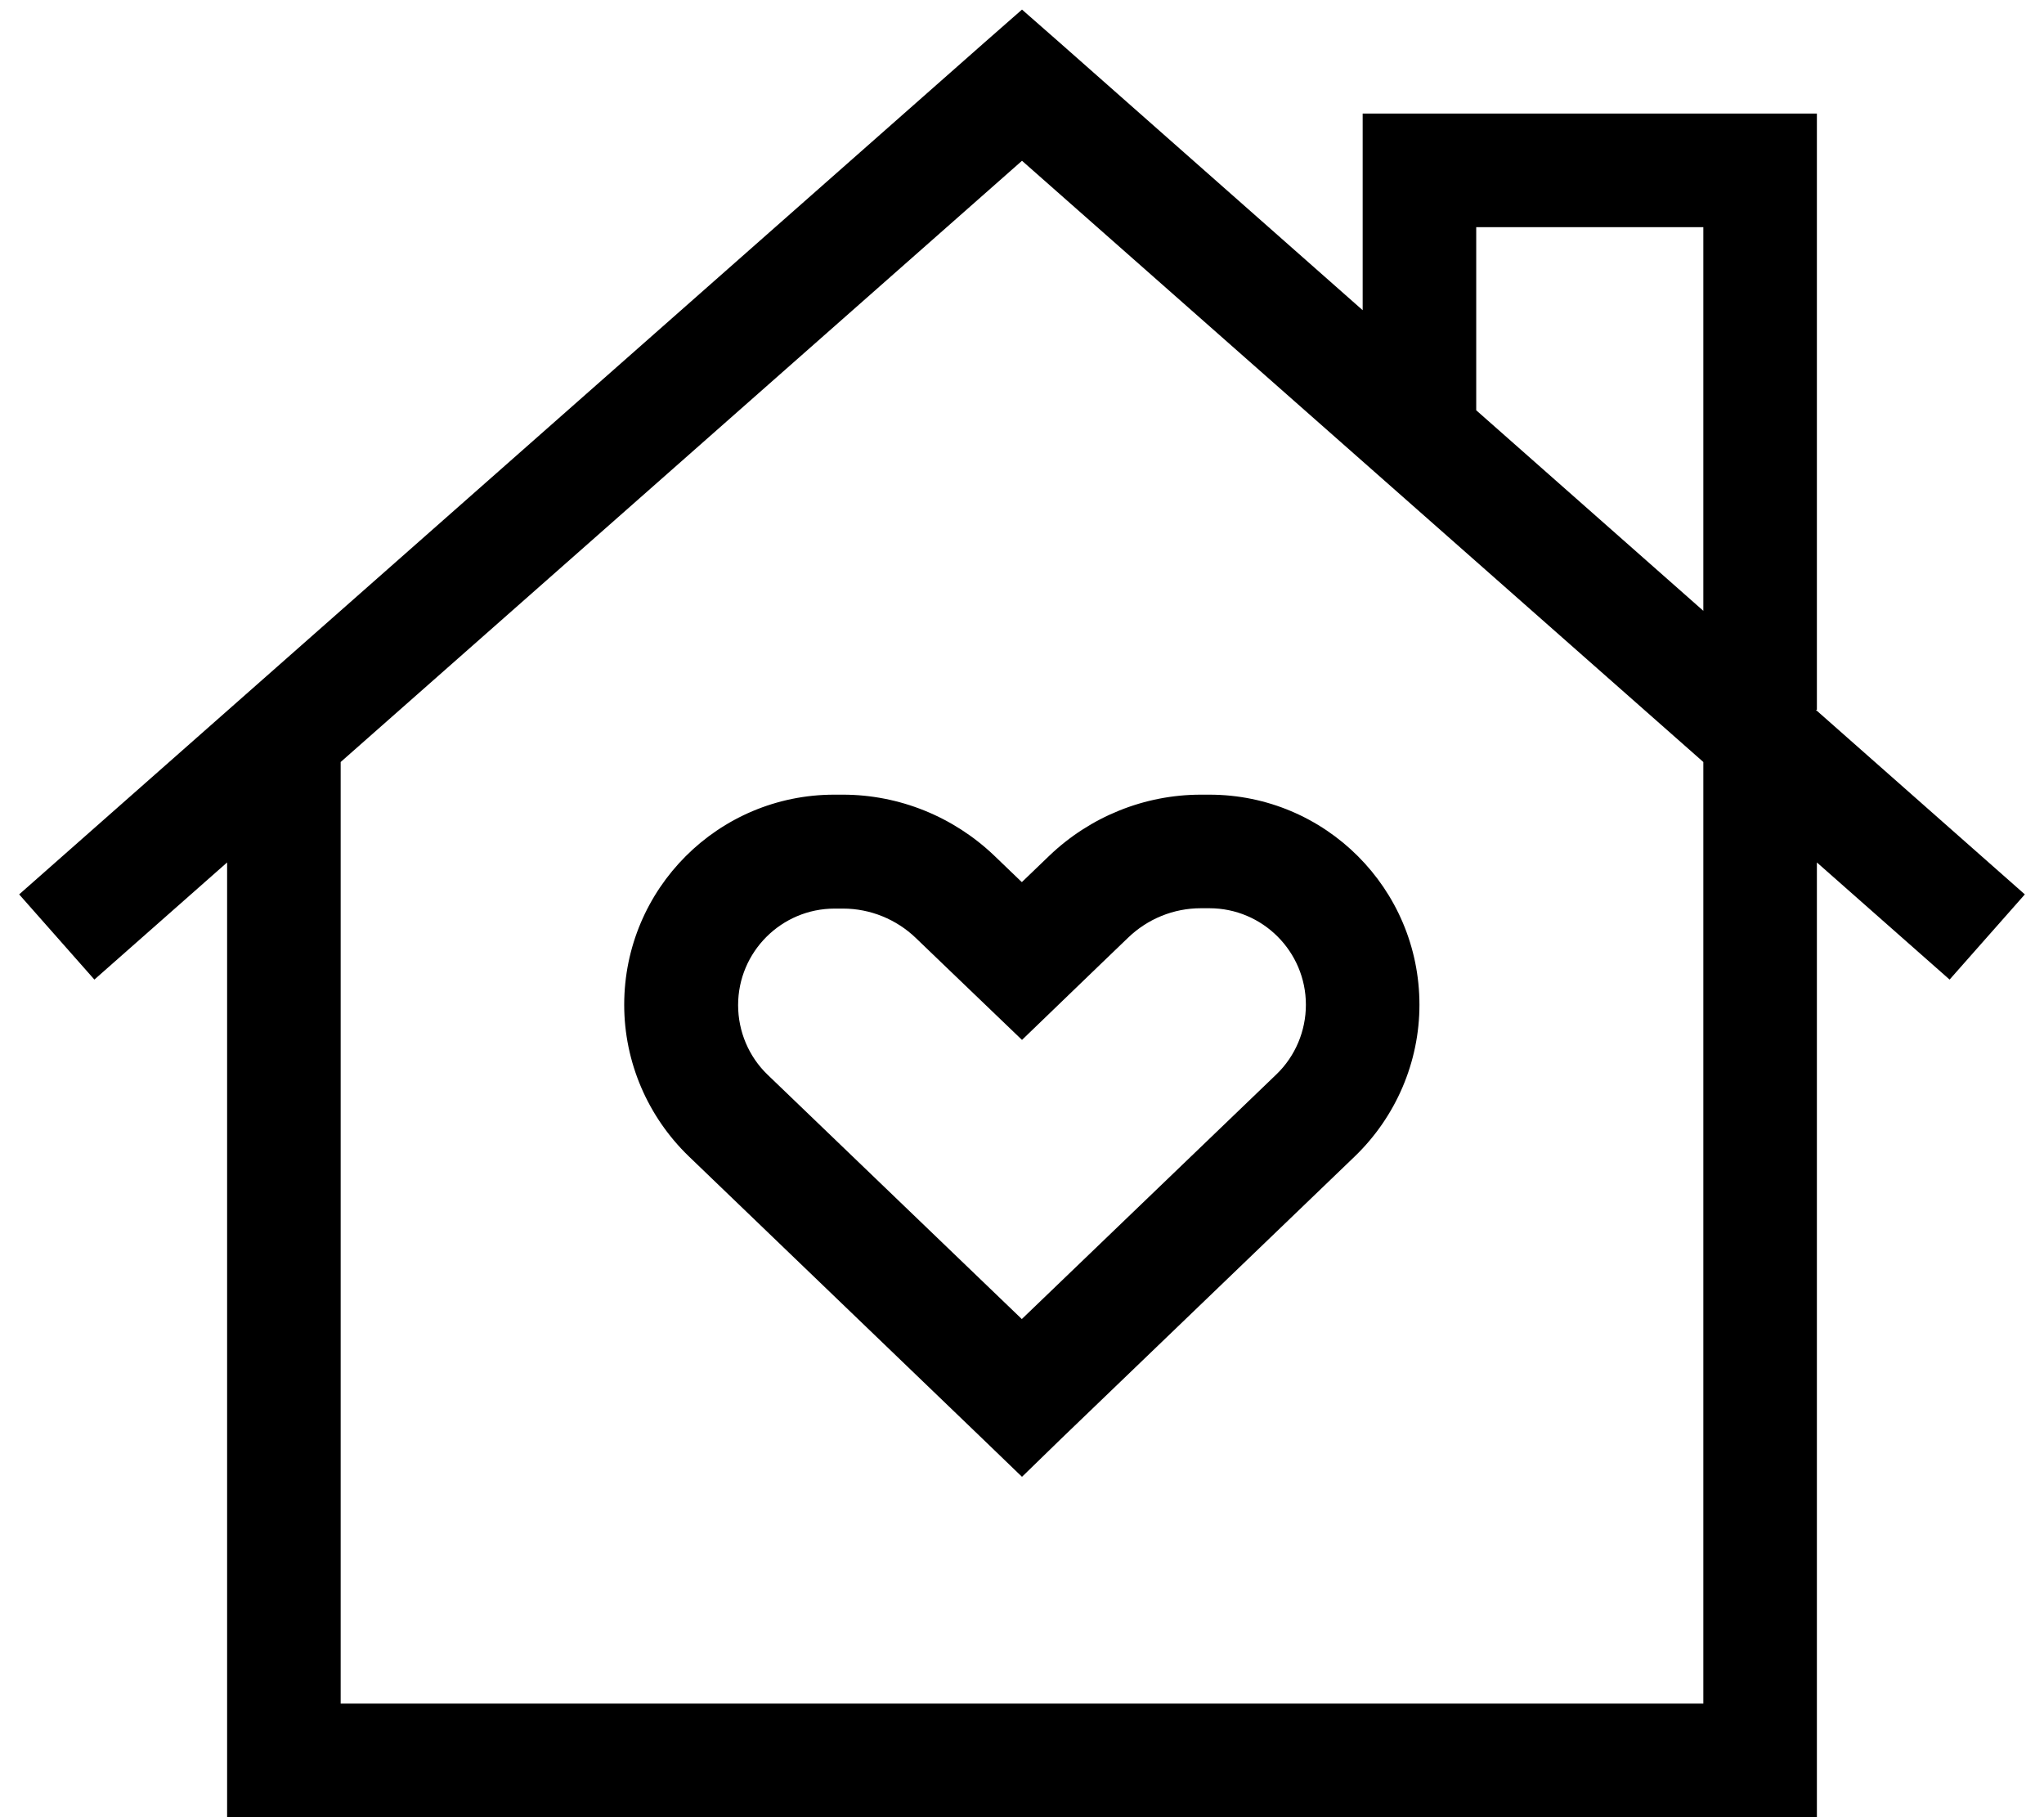 <svg xmlns="http://www.w3.org/2000/svg" viewBox="0 0 576 512"><!--! Font Awesome Pro 6.4.1 by @fontawesome - https://fontawesome.com License - https://fontawesome.com/license (Commercial License) Copyright 2023 Fonticons, Inc. --><path d="M288 2.7L298.6 12 384 87.4V48 32h16 96 16V48 200h-.3l58.9 52-21.2 24L512 243V496v16H496 80 64V496 243L26.6 276 5.4 252l272-240L288 2.7zM480 172.1V64H416v51.6l64 56.5zM96 214.7V480H480V214.7L288 45.3 96 214.7zm192 33.8l7.7-7.4c11.5-11 26.8-17.2 42.7-17.2h2.4c32.7 0 59.2 26.5 59.2 59.2c0 16.1-6.6 31.5-18.2 42.7l-82.8 79.6L288 416.1l-11.1-10.7-82.8-79.6c-11.6-11.2-18.2-26.6-18.2-42.7c0-32.7 26.5-59.2 59.2-59.2h2.4c15.9 0 31.2 6.2 42.7 17.2l7.7 7.4zm0 123.1l71.7-68.9c5.3-5.1 8.3-12.2 8.3-19.6c0-15-12.2-27.2-27.2-27.2h-2.4c-7.7 0-15 3-20.5 8.3l-7.7 7.4L288 293l-22.2-21.3-7.7-7.4c-5.5-5.3-12.9-8.3-20.5-8.3h-2.4c-15 0-27.2 12.2-27.2 27.2c0 7.4 3 14.5 8.3 19.6L288 371.7z"/></svg>